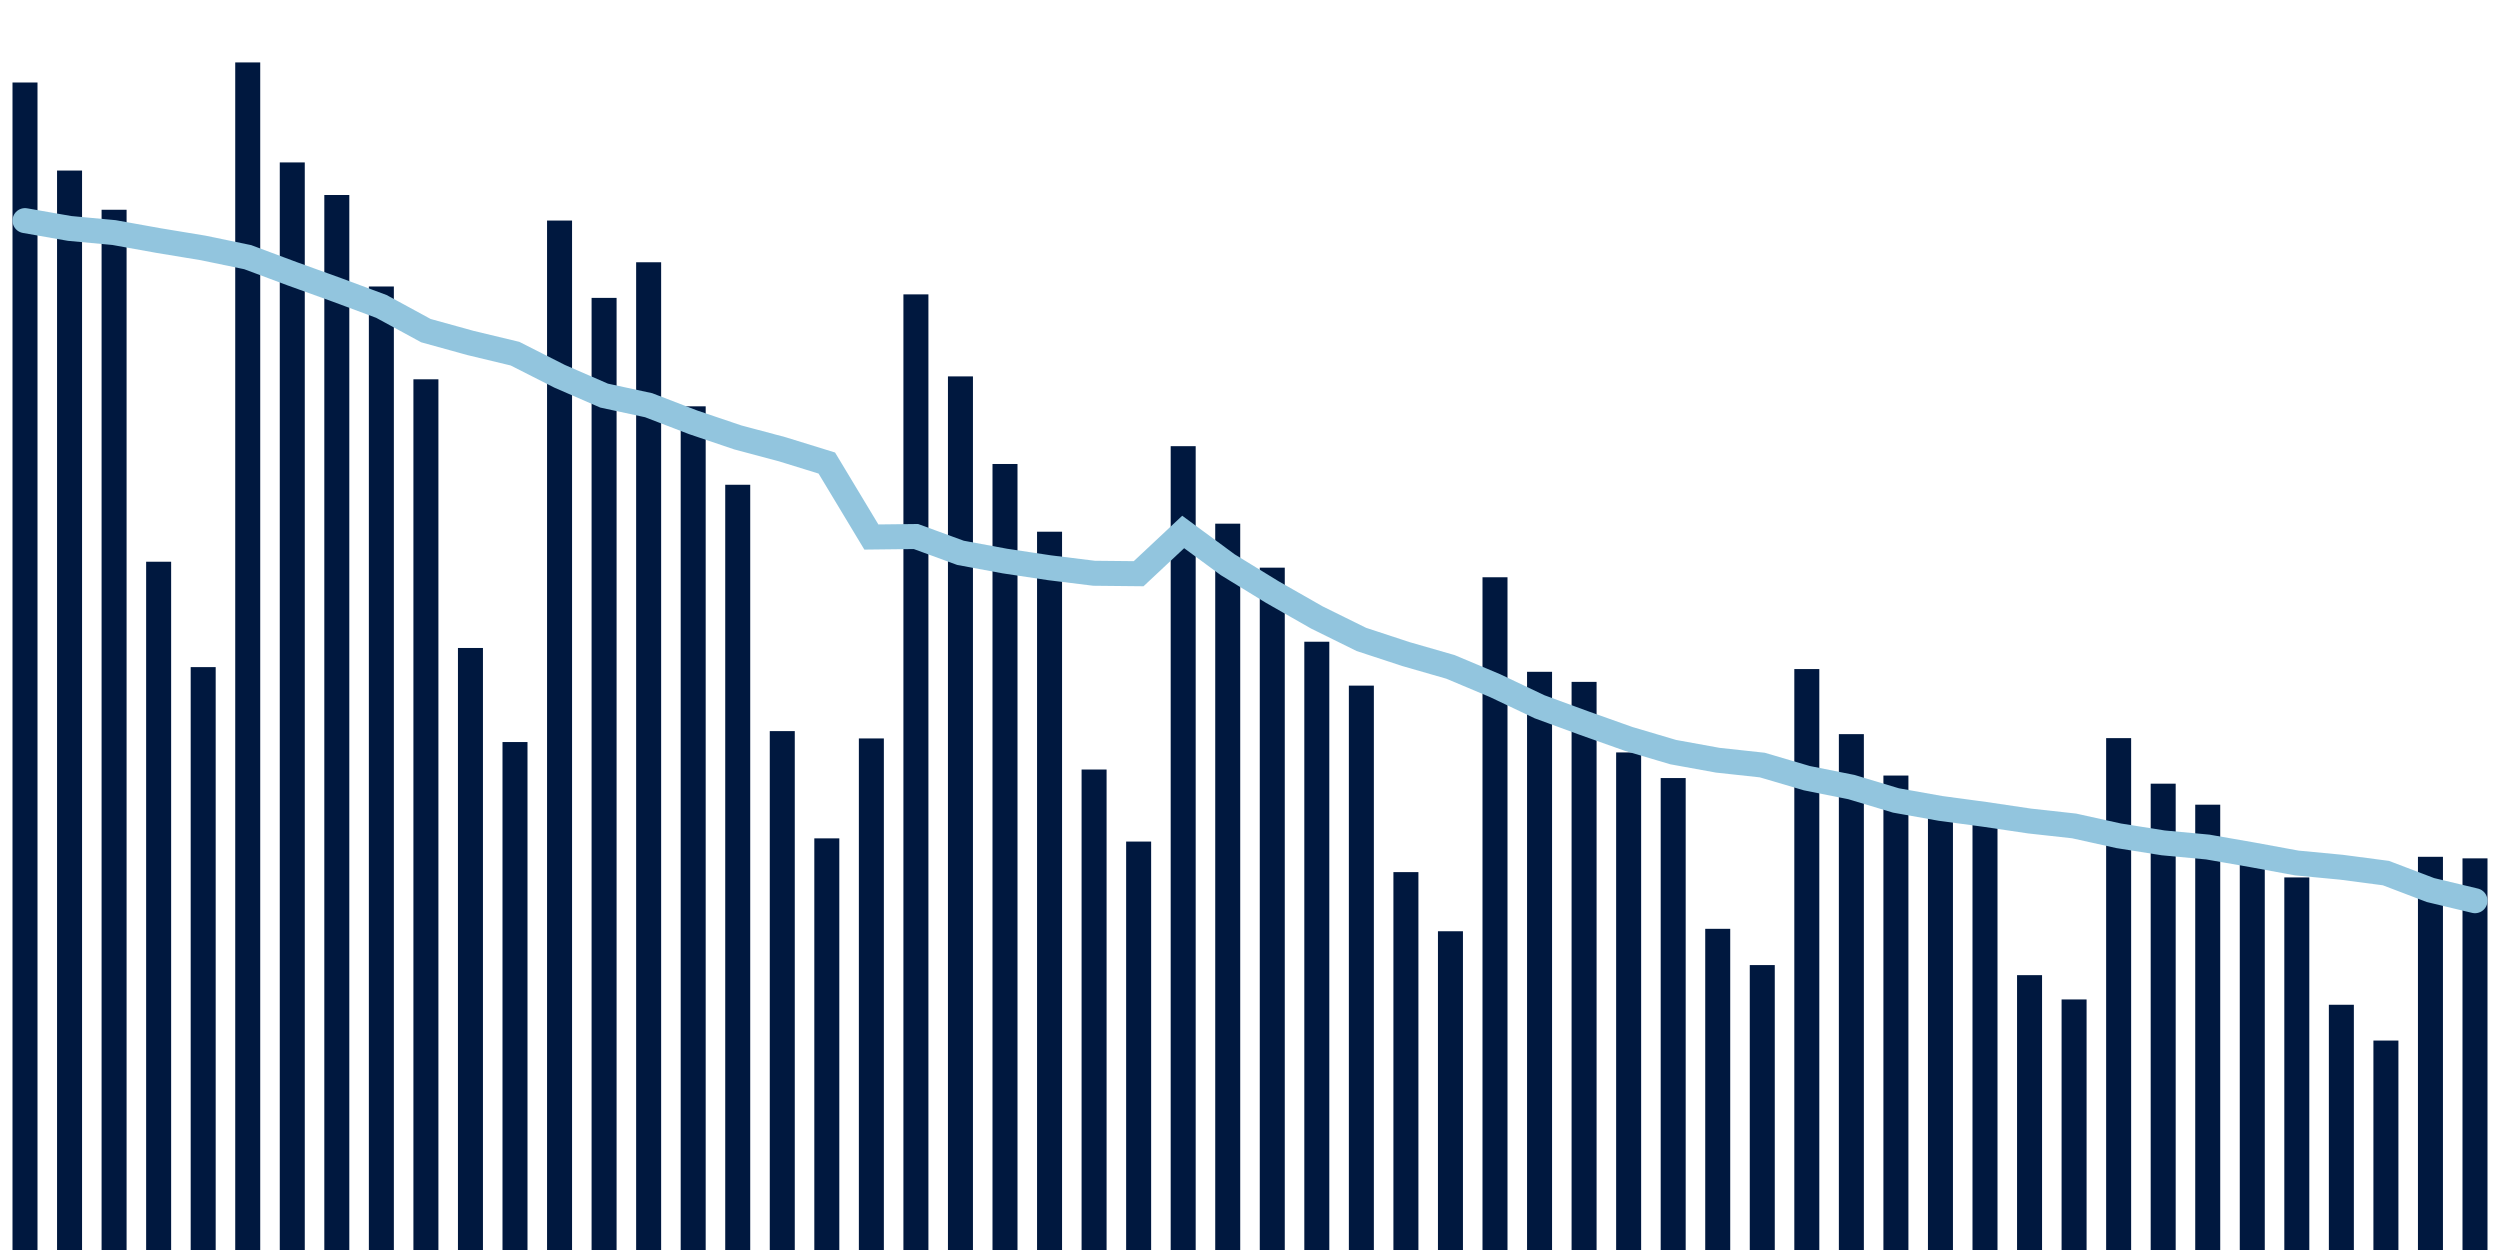 <svg about="DATA_PUBLISHED_DATE:2021-10-21,RENDER_DATE:2021-10-22" xmlns="http://www.w3.org/2000/svg" viewBox="0,0,200,100"><g transform="translate(0,0)"></g><g class="fg-bars cases-ep" fill="#00183f" stroke="none"><g><rect x="197" y="68.669" width="2" height="31.331" id="cases-ep-0"></rect></g><g><rect x="193.436" y="68.544" width="2" height="31.456" id="cases-ep-1"></rect></g><g><rect x="189.873" y="83.244" width="2" height="16.756" id="cases-ep-2"></rect></g><g><rect x="186.309" y="80.381" width="2" height="19.619" id="cases-ep-3"></rect></g><g><rect x="182.745" y="70.194" width="2" height="29.806" id="cases-ep-4"></rect></g><g><rect x="179.182" y="68.994" width="2" height="31.006" id="cases-ep-5"></rect></g><g><rect x="175.618" y="64.375" width="2" height="35.625" id="cases-ep-6"></rect></g><g><rect x="172.055" y="62.694" width="2" height="37.306" id="cases-ep-7"></rect></g><g><rect x="168.491" y="59.05" width="2" height="40.95" id="cases-ep-8"></rect></g><g><rect x="164.927" y="79.956" width="2" height="20.044" id="cases-ep-9"></rect></g><g><rect x="161.364" y="78.012" width="2" height="21.988" id="cases-ep-10"></rect></g><g><rect x="157.8" y="65.606" width="2" height="34.394" id="cases-ep-11"></rect></g><g><rect x="154.236" y="64.644" width="2" height="35.356" id="cases-ep-12"></rect></g><g><rect x="150.673" y="62.044" width="2" height="37.956" id="cases-ep-13"></rect></g><g><rect x="147.109" y="58.731" width="2" height="41.269" id="cases-ep-14"></rect></g><g><rect x="143.545" y="53.525" width="2" height="46.475" id="cases-ep-15"></rect></g><g><rect x="139.982" y="77.206" width="2" height="22.794" id="cases-ep-16"></rect></g><g><rect x="136.418" y="74.306" width="2" height="25.694" id="cases-ep-17"></rect></g><g><rect x="132.855" y="62.244" width="2" height="37.756" id="cases-ep-18"></rect></g><g><rect x="129.291" y="60.194" width="2" height="39.806" id="cases-ep-19"></rect></g><g><rect x="125.727" y="54.55" width="2" height="45.45" id="cases-ep-20"></rect></g><g><rect x="122.164" y="53.744" width="2" height="46.256" id="cases-ep-21"></rect></g><g><rect x="118.6" y="46.181" width="2" height="53.819" id="cases-ep-22"></rect></g><g><rect x="115.036" y="74.5" width="2" height="25.5" id="cases-ep-23"></rect></g><g><rect x="111.473" y="69.769" width="2" height="30.231" id="cases-ep-24"></rect></g><g><rect x="107.909" y="54.85" width="2" height="45.15" id="cases-ep-25"></rect></g><g><rect x="104.345" y="51.338" width="2" height="48.662" id="cases-ep-26"></rect></g><g><rect x="100.782" y="45.413" width="2" height="54.587" id="cases-ep-27"></rect></g><g><rect x="97.218" y="41.894" width="2" height="58.106" id="cases-ep-28"></rect></g><g><rect x="93.655" y="35.694" width="2" height="64.306" id="cases-ep-29"></rect></g><g><rect x="90.091" y="67.325" width="2" height="32.675" id="cases-ep-30"></rect></g><g><rect x="86.527" y="61.562" width="2" height="38.438" id="cases-ep-31"></rect></g><g><rect x="82.964" y="42.537" width="2" height="57.463" id="cases-ep-32"></rect></g><g><rect x="79.4" y="37.119" width="2" height="62.881" id="cases-ep-33"></rect></g><g><rect x="75.836" y="30.112" width="2" height="69.888" id="cases-ep-34"></rect></g><g><rect x="72.273" y="23.55" width="2" height="76.45" id="cases-ep-35"></rect></g><g><rect x="68.709" y="59.075" width="2" height="40.925" id="cases-ep-36"></rect></g><g><rect x="65.145" y="67.069" width="2" height="32.931" id="cases-ep-37"></rect></g><g><rect x="61.582" y="58.488" width="2" height="41.512" id="cases-ep-38"></rect></g><g><rect x="58.018" y="38.781" width="2" height="61.219" id="cases-ep-39"></rect></g><g><rect x="54.455" y="32.506" width="2" height="67.494" id="cases-ep-40"></rect></g><g><rect x="50.891" y="20.981" width="2" height="79.019" id="cases-ep-41"></rect></g><g><rect x="47.327" y="23.831" width="2" height="76.169" id="cases-ep-42"></rect></g><g><rect x="43.764" y="17.644" width="2" height="82.356" id="cases-ep-43"></rect></g><g><rect x="40.2" y="59.363" width="2" height="40.637" id="cases-ep-44"></rect></g><g><rect x="36.636" y="51.838" width="2" height="48.162" id="cases-ep-45"></rect></g><g><rect x="33.073" y="30.344" width="2" height="69.656" id="cases-ep-46"></rect></g><g><rect x="29.509" y="22.919" width="2" height="77.081" id="cases-ep-47"></rect></g><g><rect x="25.945" y="15.6" width="2" height="84.4" id="cases-ep-48"></rect></g><g><rect x="22.382" y="12.994" width="2" height="87.006" id="cases-ep-49"></rect></g><g><rect x="18.818" y="4.994" width="2" height="95.006" id="cases-ep-50"></rect></g><g><rect x="15.255" y="53.369" width="2" height="46.631" id="cases-ep-51"></rect></g><g><rect x="11.691" y="44.938" width="2" height="55.062" id="cases-ep-52"></rect></g><g><rect x="8.127" y="16.781" width="2" height="83.219" id="cases-ep-53"></rect></g><g><rect x="4.564" y="13.644" width="2" height="86.356" id="cases-ep-54"></rect></g><g><rect x="1" y="6.6" width="2" height="93.4" id="cases-ep-55"></rect></g></g><g class="fg-line cases-ep" fill="none" stroke="#92c5de" stroke-width="2" stroke-linecap="round"><path d="M198,72.057L194.436,71.204L190.873,69.847L187.309,69.378L183.745,69.039L180.182,68.384L176.618,67.762L173.055,67.429L169.491,66.863L165.927,66.074L162.364,65.681L158.8,65.152L155.236,64.671L151.673,64.036L148.109,62.965L144.545,62.253L140.982,61.204L137.418,60.817L133.855,60.169L130.291,59.113L126.727,57.847L123.164,56.542L119.6,54.849L116.036,53.351L112.473,52.326L108.909,51.154L105.345,49.395L101.782,47.363L98.218,45.178L94.655,42.557L91.091,45.897L87.527,45.861L83.964,45.421L80.4,44.885L76.836,44.226L73.273,42.921L69.709,42.962L66.145,37.043L62.582,35.942L59.018,34.992L55.455,33.787L51.891,32.417L48.327,31.648L44.764,30.1L41.2,28.293L37.636,27.437L34.073,26.451L30.509,24.513L26.945,23.188L23.382,21.903L19.818,20.573L16.255,19.835L12.691,19.247L9.127,18.606L5.564,18.274L2,17.65"></path></g></svg>